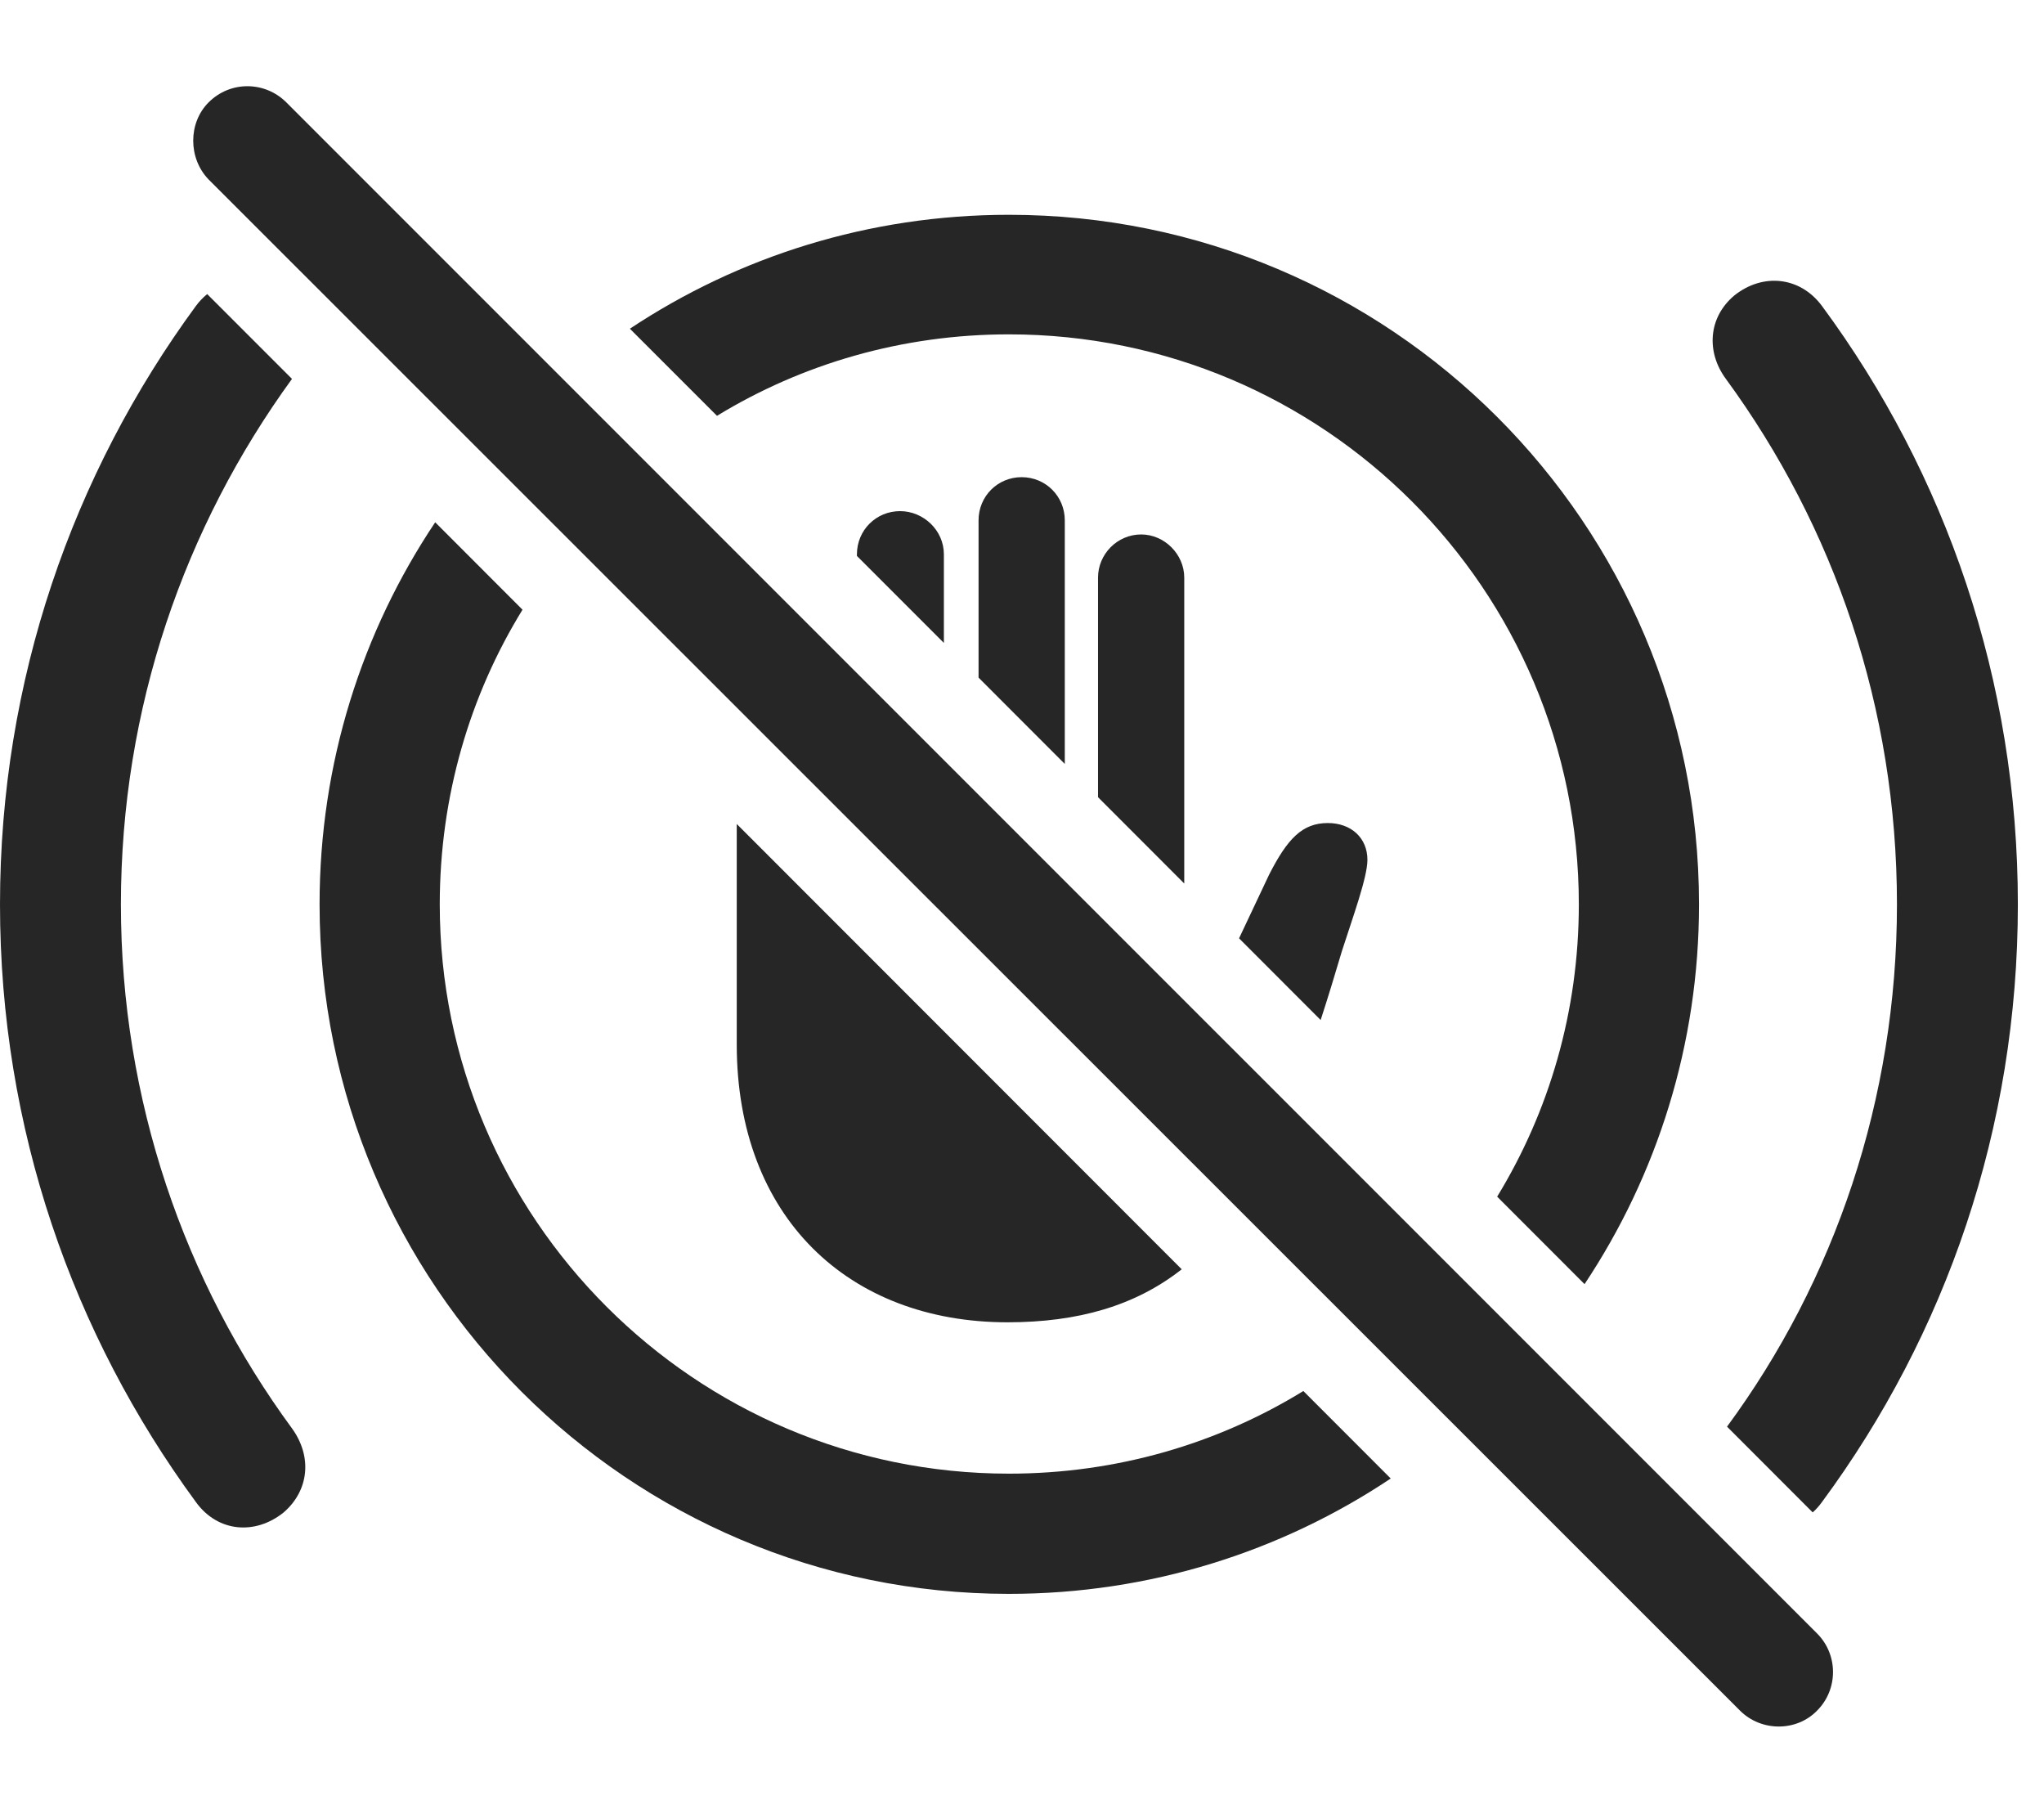 <?xml version="1.0" encoding="UTF-8"?>
<!--Generator: Apple Native CoreSVG 326-->
<!DOCTYPE svg
PUBLIC "-//W3C//DTD SVG 1.1//EN"
       "http://www.w3.org/Graphics/SVG/1.1/DTD/svg11.dtd">
<svg version="1.1" xmlns="http://www.w3.org/2000/svg" xmlns:xlink="http://www.w3.org/1999/xlink" viewBox="0 0 28.232 24.985">
 <g>
  <rect height="24.985" opacity="0" width="28.232" x="0" y="0"/>
  <path d="M4.033 5.232C2.549 7.273 1.67 9.773 1.67 12.488C1.67 15.193 2.549 17.703 4.033 19.724C4.316 20.115 4.268 20.584 3.916 20.886C3.525 21.199 3.008 21.16 2.705 20.74C1.006 18.425 0 15.584 0 12.488C0 9.392 1.006 6.541 2.705 4.226C2.752 4.162 2.805 4.107 2.862 4.061ZM25.166 4.226C26.875 6.541 27.871 9.392 27.871 12.488C27.871 15.584 26.875 18.425 25.166 20.74C25.127 20.794 25.084 20.843 25.037 20.884L23.854 19.7C25.339 17.683 26.201 15.183 26.201 12.488C26.201 9.773 25.332 7.273 23.838 5.232C23.564 4.861 23.594 4.382 23.955 4.08C24.346 3.767 24.863 3.816 25.166 4.226Z" fill="black" fill-opacity="0.85"/>
  <path d="M7.217 8.419C6.489 9.602 6.074 10.997 6.074 12.488C6.074 16.824 9.6 20.349 13.935 20.349C15.425 20.349 16.819 19.935 18.002 19.208L19.209 20.416C17.7 21.423 15.886 22.009 13.935 22.009C8.682 22.009 4.414 17.742 4.414 12.488C4.414 10.535 5.002 8.72 6.011 7.212ZM23.467 12.488C23.467 14.425 22.886 16.229 21.886 17.732L20.679 16.524C21.398 15.347 21.807 13.965 21.807 12.488C21.807 8.142 18.281 4.617 13.935 4.617C12.46 4.617 11.078 5.025 9.903 5.742L8.7 4.539C10.201 3.543 12.001 2.966 13.935 2.966C19.199 2.966 23.467 7.224 23.467 12.488Z" fill="black" fill-opacity="0.85"/>
  <path d="M16.322 17.527C15.681 18.032 14.887 18.259 13.916 18.259C11.719 18.259 10.176 16.804 10.176 14.421L10.176 11.378ZM18.887 11.873C18.887 12.117 18.682 12.673 18.535 13.132C18.437 13.463 18.34 13.781 18.241 14.085L17.114 12.957L17.529 12.078C17.783 11.58 17.988 11.365 18.34 11.365C18.662 11.365 18.887 11.57 18.887 11.873ZM16.357 7.976L16.357 12.2L15.166 11.008L15.166 7.976C15.166 7.654 15.43 7.38 15.762 7.38C16.084 7.38 16.357 7.654 16.357 7.976ZM14.707 7.185L14.707 10.549L13.516 9.357L13.516 7.185C13.516 6.853 13.779 6.589 14.111 6.589C14.443 6.589 14.707 6.853 14.707 7.185ZM13.037 7.654L13.037 8.878L11.836 7.677L11.836 7.654C11.836 7.322 12.1 7.058 12.432 7.058C12.754 7.058 13.037 7.322 13.037 7.654Z" fill="black" fill-opacity="0.85"/>
  <path d="M24.033 23.621C24.326 23.914 24.814 23.914 25.098 23.621C25.391 23.328 25.391 22.849 25.098 22.556L3.955 1.414C3.662 1.121 3.184 1.111 2.881 1.414C2.598 1.697 2.598 2.185 2.881 2.478Z" fill="black" fill-opacity="0.85"/>
 </g>
</svg>
